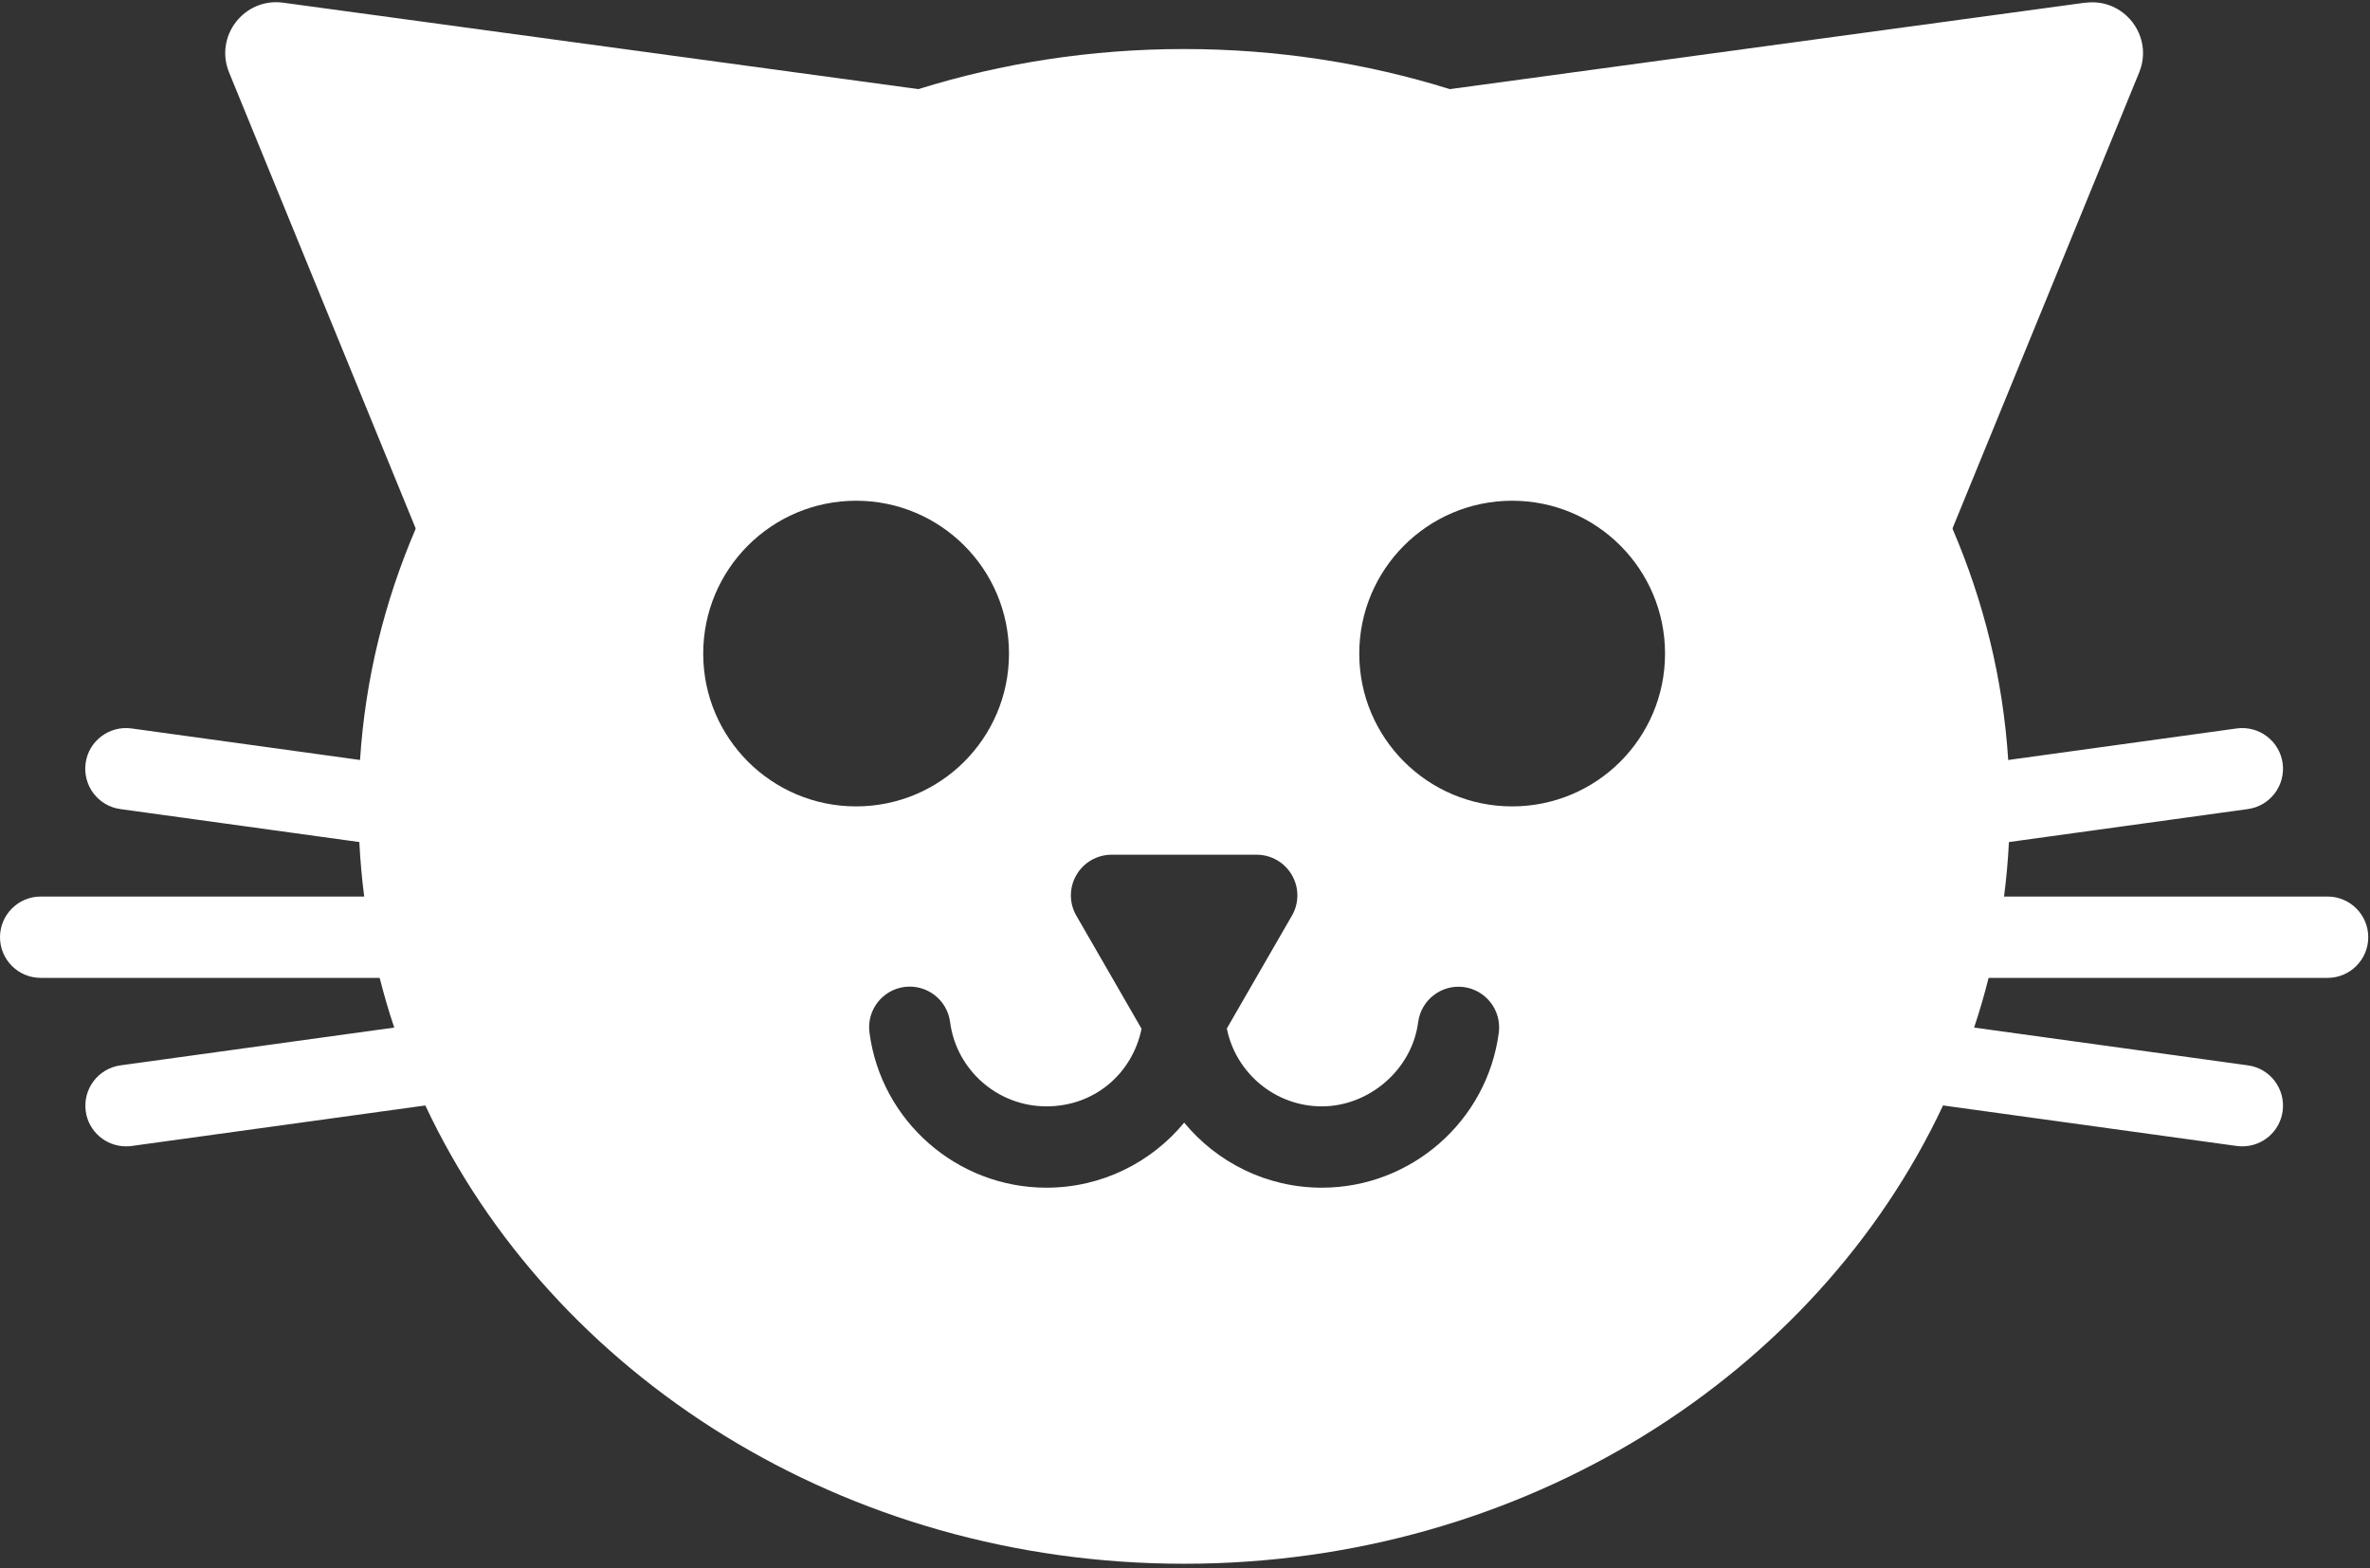 <svg width="204" height="135" viewBox="0 0 204 135" fill="currentColor" xmlns="http://www.w3.org/2000/svg" style="color: white">
    <rect x="0" y="0" width="204" height="135" fill="#333333" stroke="none"/>
    <path d="M172.86 65.421C172.41 58.421 170.74 51.731 168.06 45.501C160.43 27.761 144.58 13.831 124.8 7.671H124.79C117.61 5.431 109.92 4.221 101.92 4.221C93.92 4.221 86.23 5.431 79.05 7.671C59.28 13.831 43.42 27.761 35.79 45.491C33.11 51.731 31.44 58.421 30.99 65.421C30.89 66.741 30.85 68.071 30.85 69.411C30.85 70.441 30.88 71.471 30.93 72.481C31.01 74.061 31.15 75.631 31.35 77.171C31.66 79.551 32.1 81.881 32.68 84.171C33.05 85.621 33.46 87.051 33.94 88.461C34.69 90.741 35.59 92.981 36.61 95.151C47.49 118.351 72.63 134.601 101.92 134.601C131.21 134.601 156.36 118.351 167.25 95.151C168.27 92.981 169.16 90.741 169.92 88.461C170.39 87.051 170.81 85.621 171.17 84.171C171.75 81.881 172.19 79.551 172.5 77.171C172.7 75.631 172.84 74.061 172.92 72.481C172.97 71.471 173 70.441 173 69.411C173 68.071 172.96 66.741 172.86 65.421ZM60.53 56.261C60.53 48.991 66.42 43.101 73.69 43.101C80.96 43.101 86.85 48.991 86.85 56.261C86.85 63.531 80.96 69.411 73.69 69.411C66.42 69.411 60.53 63.521 60.53 56.261ZM129.01 88.891C128.01 96.501 121.46 102.231 113.78 102.231C109.02 102.231 104.75 100.051 101.93 96.631C99.11 100.051 94.84 102.231 90.07 102.231C82.38 102.231 75.83 96.491 74.84 88.871C74.59 86.961 75.94 85.201 77.86 84.951C79.77 84.711 81.53 86.051 81.78 87.971C82.32 92.111 85.88 95.231 90.07 95.231C94.26 95.231 97.48 92.361 98.26 88.551L92.65 78.821C92.02 77.741 92.02 76.401 92.65 75.321C93.27 74.241 94.43 73.571 95.68 73.571H108.17C109.42 73.571 110.58 74.241 111.2 75.321C111.83 76.401 111.83 77.741 111.2 78.821L105.6 88.531C106.37 92.351 109.75 95.231 113.78 95.231C117.81 95.231 121.53 92.111 122.07 87.981C122.32 86.061 124.09 84.711 126 84.961C127.91 85.221 129.26 86.971 129.01 88.891ZM130.16 69.411C122.89 69.411 117 63.521 117 56.261C117 49.001 122.89 43.101 130.16 43.101C137.43 43.101 143.32 48.991 143.32 56.261C143.32 63.531 137.43 69.411 130.16 69.411Z"/>
    <path d="M179.48 0.231L119.29 8.421L156.47 56.451C158.54 59.121 162.72 58.551 163.99 55.431L184.13 6.241C185.41 3.121 182.83 -0.219 179.48 0.241V0.231Z"/>
    <path d="M24.37 0.231L84.56 8.421L47.37 56.451C45.3 59.121 41.12 58.551 39.85 55.431L19.72 6.241C18.44 3.111 21.02 -0.219 24.37 0.231Z"/>
    <path d="M143.87 76.451C142.15 76.451 140.65 75.181 140.41 73.431C140.15 71.511 141.48 69.751 143.4 69.481L192.53 62.701C194.44 62.441 196.21 63.771 196.48 65.691C196.74 67.611 195.41 69.371 193.49 69.641L144.36 76.421C144.2 76.441 144.04 76.451 143.88 76.451H143.87Z"/>
    <path d="M193.01 98.671C192.85 98.671 192.69 98.661 192.53 98.641L143.4 91.861C141.48 91.601 140.15 89.831 140.41 87.911C140.67 85.991 142.46 84.661 144.36 84.921L193.49 91.701C195.41 91.961 196.74 93.731 196.48 95.651C196.24 97.401 194.74 98.671 193.02 98.671H193.01Z"/>
    <path d="M200.35 84.171H148.96C147.03 84.171 145.46 82.601 145.46 80.671C145.46 78.741 147.03 77.171 148.96 77.171H200.35C202.28 77.171 203.85 78.741 203.85 80.671C203.85 82.601 202.28 84.171 200.35 84.171Z"/>
    <path d="M59.97 76.451C59.81 76.451 59.65 76.441 59.49 76.421L10.36 69.641C8.44 69.381 7.11 67.611 7.37 65.691C7.63 63.771 9.41 62.441 11.32 62.701L60.45 69.481C62.37 69.741 63.7 71.511 63.44 73.431C63.2 75.181 61.7 76.451 59.98 76.451H59.97Z"/>
    <path d="M10.84 98.671C9.12 98.671 7.62 97.401 7.38 95.651C7.12 93.731 8.45 91.971 10.37 91.701L59.5 84.921C61.41 84.651 63.18 85.991 63.45 87.911C63.71 89.831 62.38 91.591 60.46 91.861L11.33 98.641C11.17 98.661 11.01 98.671 10.85 98.671H10.84Z"/>
    <path d="M54.89 84.171H3.5C1.57 84.171 0 82.601 0 80.671C0 78.741 1.57 77.171 3.5 77.171H54.89C56.82 77.171 58.39 78.741 58.39 80.671C58.39 82.601 56.82 84.171 54.89 84.171Z"/>
</svg>
